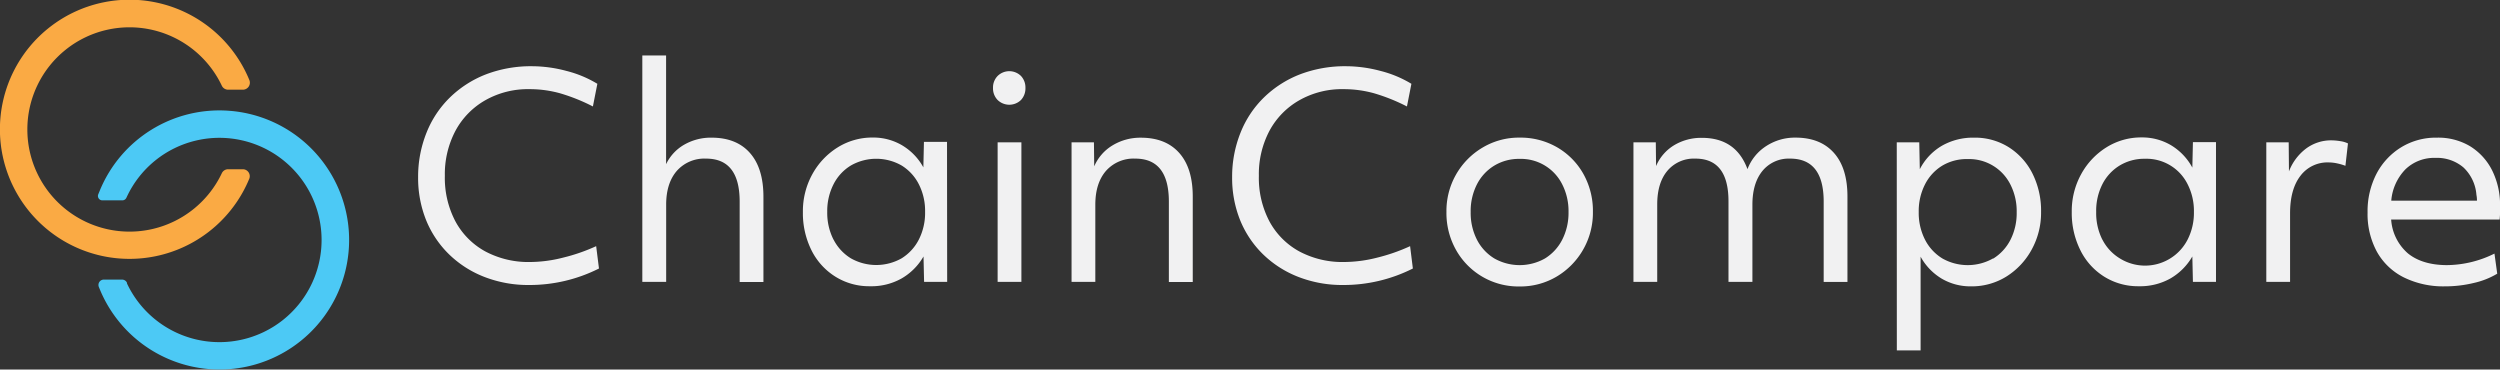 <svg xmlns="http://www.w3.org/2000/svg" viewBox="0 0 649.99 96.07"><rect x="0" y="0" width="649.99" height="96.07" fill="#333333" stroke="none"/><defs><style>.cls-1{fill:#faaa44;}.cls-2{fill:#4cc9f5;}.cls-3{fill:#f1f1f2;}</style></defs><g id="Layer_2" data-name="Layer 2"><g id="Layer_1-2" data-name="Layer 1"><path class="cls-1" d="M57.69,45a26.56,26.56,0,1,1,0-22.68h0a1.82,1.82,0,0,0,1.64,1h3.82a1.82,1.82,0,0,0,1.68-2.51h0a33.69,33.69,0,1,0,0,25.61h0A1.81,1.81,0,0,0,63.15,44H59.33a1.81,1.81,0,0,0-1.64,1Z"/><path class="cls-2" d="M59.53,28.8a33.62,33.62,0,0,0-33.6,20.79l-.38.92a1.14,1.14,0,0,0,1.06,1.58h5.24a1.14,1.14,0,0,0,1-.65l.18-.38a26.56,26.56,0,1,1,0,22.67L33,73.49a1.41,1.41,0,0,0-1.27-.8H27a1.4,1.4,0,0,0-1.3,1.93l.24.58a33.68,33.68,0,1,0,33.6-46.4Z"/><path class="cls-3" d="M110.9,34.48a26.42,26.42,0,0,1,6.1-9.16,27.89,27.89,0,0,1,9.38-6,32.79,32.79,0,0,1,12-2.1,34.92,34.92,0,0,1,8.93,1.23,29.18,29.18,0,0,1,8,3.34l-1.16,5.89a48.21,48.21,0,0,0-8.62-3.45,29.54,29.54,0,0,0-7.88-1.05,22.46,22.46,0,0,0-11.45,2.87A20.05,20.05,0,0,0,118.42,34a24.1,24.1,0,0,0-2.76,11.74,24.18,24.18,0,0,0,2.76,11.84,19.38,19.38,0,0,0,7.74,7.78,23.83,23.83,0,0,0,11.74,2.76A35.22,35.22,0,0,0,146.33,67,47.35,47.35,0,0,0,155,64l.73,5.81a40.1,40.1,0,0,1-18.17,4.29A31.49,31.49,0,0,1,125.94,72a27.31,27.31,0,0,1-9.12-5.81,26.16,26.16,0,0,1-6-8.87,29.36,29.36,0,0,1-2.11-11.23A30.75,30.75,0,0,1,110.9,34.48Z"/><path class="cls-3" d="M167,14.42h6.18V42.69a11.65,11.65,0,0,1,4.72-5.08A13.92,13.92,0,0,1,185,35.79q6.48,0,10,4t3.49,11.52v22h-6.18V52.43q0-11.19-8.72-11.19a9.55,9.55,0,0,0-7.63,3.2q-2.76,3.2-2.76,8.79V73.29H167Z"/><path class="cls-3" d="M246.26,73.29h-6l-.15-6.61a15.5,15.5,0,0,1-5.74,5.74,16,16,0,0,1-8.14,2,16.57,16.57,0,0,1-9-2.47A17,17,0,0,1,211,65.11a21.61,21.61,0,0,1-2.25-10,19.86,19.86,0,0,1,2.43-9.77,18.87,18.87,0,0,1,6.58-7,17,17,0,0,1,9.16-2.58,14.73,14.73,0,0,1,7.59,2,15.15,15.15,0,0,1,5.56,5.75l.15-6.62h6Zm-29.54-11a12.24,12.24,0,0,0,4.5,4.87,13.39,13.39,0,0,0,13.2,0,12.31,12.31,0,0,0,4.47-4.87,15.31,15.31,0,0,0,1.63-7.2,15.27,15.27,0,0,0-1.63-7.19,12.18,12.18,0,0,0-4.47-4.87,13.32,13.32,0,0,0-13.2,0,12.11,12.11,0,0,0-4.5,4.87,15.28,15.28,0,0,0-1.64,7.19A15.32,15.32,0,0,0,216.72,62.32Z"/><path class="cls-3" d="M259.38,26a4.32,4.32,0,0,1-1.2-3.13,4.28,4.28,0,0,1,1.2-3.12,4.33,4.33,0,0,1,6.07,0,4.38,4.38,0,0,1,1.16,3.12A4.42,4.42,0,0,1,265.45,26a4.36,4.36,0,0,1-6.07,0Zm0,11h6.18V73.29h-6.18Z"/><path class="cls-3" d="M278.6,37h5.82l.07,6.25a11.8,11.8,0,0,1,4.76-5.45,13.94,13.94,0,0,1,7.38-2q6.47,0,10,4t3.48,11.52v22H303.9V52.43q0-11.19-8.72-11.19a9.57,9.57,0,0,0-7.64,3.2q-2.76,3.2-2.76,8.79V73.29H278.6Z"/><path class="cls-3" d="M322.54,34.48a26.42,26.42,0,0,1,6.1-9.16,27.89,27.89,0,0,1,9.38-6,32.78,32.78,0,0,1,12-2.1,34.94,34.94,0,0,1,8.94,1.23,29.18,29.18,0,0,1,8,3.34l-1.16,5.89a48.21,48.21,0,0,0-8.62-3.45,29.54,29.54,0,0,0-7.88-1.05,22.46,22.46,0,0,0-11.45,2.87A20.05,20.05,0,0,0,330.06,34a24.1,24.1,0,0,0-2.76,11.74,24.18,24.18,0,0,0,2.76,11.84,19.38,19.38,0,0,0,7.74,7.78,23.83,23.83,0,0,0,11.74,2.76A35.22,35.22,0,0,0,358,67,47.35,47.35,0,0,0,366.62,64l.72,5.81a40,40,0,0,1-18.17,4.29A31.48,31.48,0,0,1,337.58,72a27.31,27.31,0,0,1-9.12-5.81,26.16,26.16,0,0,1-6-8.87,29.36,29.36,0,0,1-2.11-11.23A30.75,30.75,0,0,1,322.54,34.48Z"/><path class="cls-3" d="M411.61,64.9a19.21,19.21,0,0,1-6.87,7,18.47,18.47,0,0,1-9.63,2.58A18.6,18.6,0,0,1,378.57,65a19.52,19.52,0,0,1-2.5-9.89,19.1,19.1,0,0,1,9.41-16.75,18.42,18.42,0,0,1,9.63-2.58,19,19,0,0,1,9.77,2.54,18.41,18.41,0,0,1,6.8,6.91,19.64,19.64,0,0,1,2.47,9.88A19.22,19.22,0,0,1,411.61,64.9ZM384,62.32a12.26,12.26,0,0,0,4.51,4.87,13.37,13.37,0,0,0,13.19,0,12.31,12.31,0,0,0,4.47-4.87,15.32,15.32,0,0,0,1.64-7.2,15.28,15.28,0,0,0-1.64-7.19,12,12,0,0,0-11.08-6.62,12.35,12.35,0,0,0-6.58,1.75A12.13,12.13,0,0,0,384,47.93a15.27,15.27,0,0,0-1.63,7.19A15.31,15.31,0,0,0,384,62.32Z"/><path class="cls-3" d="M424.69,37h5.81l.07,6.18a11.66,11.66,0,0,1,4.69-5.42,13.66,13.66,0,0,1,7.23-1.92q8.86,0,11.85,8.14A12.29,12.29,0,0,1,459.17,38a13.67,13.67,0,0,1,7.67-2.22q6.46,0,10,4t3.49,11.52v22h-6.18V52.43q0-11.19-8.72-11.19a8.82,8.82,0,0,0-7.2,3.2q-2.61,3.2-2.61,8.79V73.29H449.4V52.36q0-11.11-8.58-11.12a9,9,0,0,0-7.3,3.16q-2.65,3.16-2.65,8.76V73.29h-6.18Z"/><path class="cls-3" d="M493.15,37H499l.14,7a14.92,14.92,0,0,1,5.74-6.1,16.31,16.31,0,0,1,8.36-2.11,16.51,16.51,0,0,1,9,2.47,17.19,17.19,0,0,1,6.18,6.83,21.57,21.57,0,0,1,2.25,10,19.87,19.87,0,0,1-2.43,9.78,18.9,18.9,0,0,1-6.54,7,17,17,0,0,1-9.2,2.58,14.75,14.75,0,0,1-7.66-2,15.16,15.16,0,0,1-5.49-5.71V91.1h-6.18Zm25.07,30.24a12.34,12.34,0,0,0,4.48-4.87,15.31,15.31,0,0,0,1.63-7.2,15.27,15.27,0,0,0-1.63-7.19,12,12,0,0,0-11.09-6.62A12.38,12.38,0,0,0,505,43.06a12.11,12.11,0,0,0-4.5,4.87,15.28,15.28,0,0,0-1.64,7.19,15.32,15.32,0,0,0,1.64,7.2,12.24,12.24,0,0,0,4.5,4.87,13.37,13.37,0,0,0,13.19,0Z"/><path class="cls-3" d="M576.15,73.29h-6L570,66.68a15.57,15.57,0,0,1-5.74,5.74,16.07,16.07,0,0,1-8.14,2,16.57,16.57,0,0,1-9-2.47,16.92,16.92,0,0,1-6.22-6.87,21.61,21.61,0,0,1-2.25-10,19.86,19.86,0,0,1,2.43-9.77,18.87,18.87,0,0,1,6.58-7,17,17,0,0,1,9.16-2.58,14.73,14.73,0,0,1,7.59,2A15.22,15.22,0,0,1,570,43.57l.15-6.62h6Zm-29.54-11a12.24,12.24,0,0,0,4.5,4.87,12.42,12.42,0,0,0,17.66-4.87,15.32,15.32,0,0,0,1.64-7.2,15.28,15.28,0,0,0-1.64-7.19,11.94,11.94,0,0,0-11.08-6.62,12.38,12.38,0,0,0-6.58,1.75,12.11,12.11,0,0,0-4.5,4.87A15.28,15.28,0,0,0,545,55.12,15.32,15.32,0,0,0,546.61,62.32Z"/><path class="cls-3" d="M589.23,37h5.82l.07,7.56a13.43,13.43,0,0,1,4.43-5.92,10.88,10.88,0,0,1,6.62-2.15,14.6,14.6,0,0,1,2.36.22,6.55,6.55,0,0,1,1.93.58l-.66,5.82a13.54,13.54,0,0,0-2.11-.62,10.44,10.44,0,0,0-2.25-.26,8.78,8.78,0,0,0-7.34,3.49q-2.69,3.49-2.69,9.74V73.29h-6.18Z"/><path class="cls-3" d="M635.68,74.45A23.22,23.22,0,0,1,625,72.13a16.37,16.37,0,0,1-7-6.65,20.51,20.51,0,0,1-2.44-10.21,21.19,21.19,0,0,1,2.33-10.11,17.63,17.63,0,0,1,6.4-6.86,17.28,17.28,0,0,1,9.3-2.51A16.16,16.16,0,0,1,642.18,38a15.56,15.56,0,0,1,5.74,6.25A20.14,20.14,0,0,1,650,53.67q0,.94,0,1.74c0,.54-.06,1.09-.11,1.67h-28.2a12.76,12.76,0,0,0,4.36,8.8q3.71,3,10,3.05a28.17,28.17,0,0,0,12.5-3l.72,5.23a20.72,20.72,0,0,1-6.06,2.4A31.65,31.65,0,0,1,635.68,74.45ZM625.43,44a13.22,13.22,0,0,0-3.71,8.17H644a7.47,7.47,0,0,0-.14-1.52,10.92,10.92,0,0,0-3.38-7.12,10.62,10.62,0,0,0-7.3-2.48A10.74,10.74,0,0,0,625.43,44Z"/></g></g></svg>